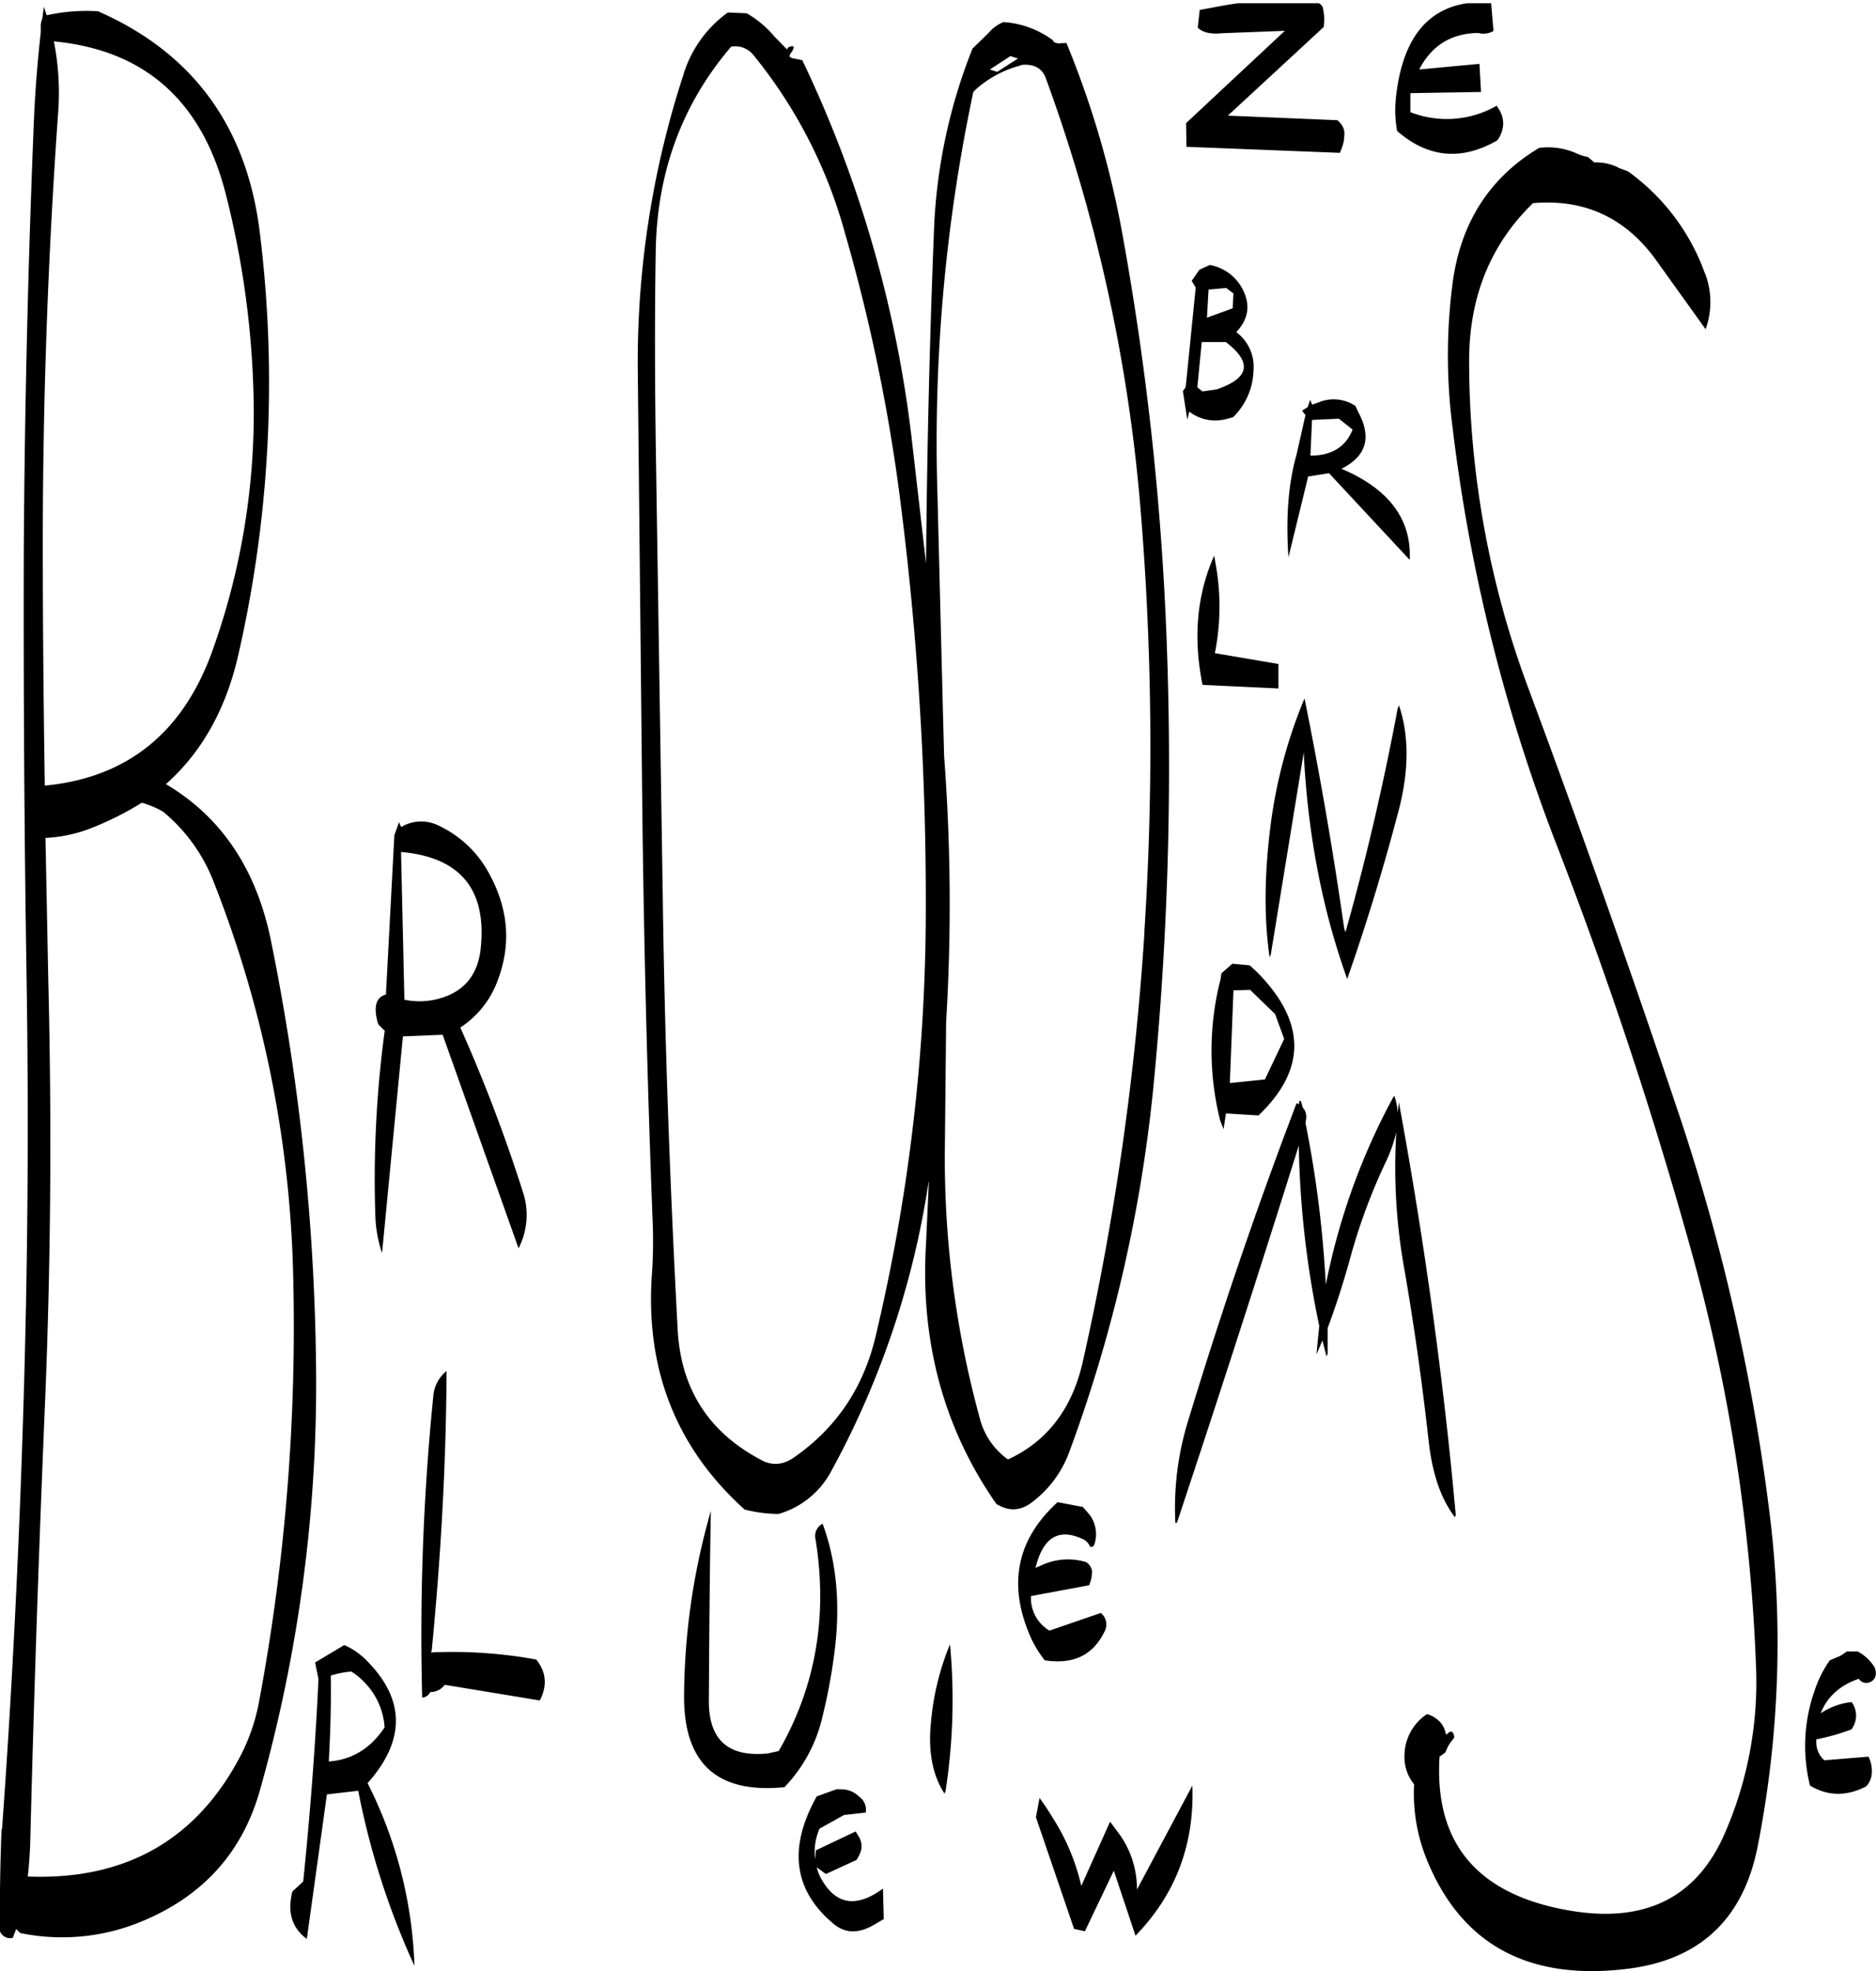 <svg id="Layer_1" data-name="Layer 1" xmlns="http://www.w3.org/2000/svg" xmlns:xlink="http://www.w3.org/1999/xlink" viewBox="0 0 560.72 589.24"><defs><style>.cls-1{fill:none;}.cls-2{clip-path:url(#clip-path);}.cls-3{fill-rule:evenodd;}</style><clipPath id="clip-path" transform="translate(-24.81 0.97)"><rect class="cls-1" x="24.72" width="561" height="591.24"/></clipPath></defs><g class="cls-2"><path class="cls-3" d="M565.8,532.8c5.4,3.24,11,3.24,16.8.24a6.26,6.26,0,0,0,1.68-4.08,9.59,9.59,0,0,0-1-4.8l-13.2,1.08a7.17,7.17,0,0,1-2.4-5.52V519a67.62,67.62,0,0,0,10.56-3l.48-.84a6.76,6.76,0,0,0-.48-7.32A20.44,20.44,0,0,0,569,511.2c1.92-4.92,5.76-8.4,11.4-10.32a2.62,2.62,0,0,0,3.12,1.08,2.72,2.72,0,0,0,1.92-2.16,4.08,4.08,0,0,0-.36-2.4,13.43,13.43,0,0,0-5-4.68h-3.24l-2,1.32-3.12,1.32a34.18,34.18,0,0,0-4.56,9.12A49.48,49.48,0,0,0,565.8,532.8Zm-436-34.08a18.27,18.27,0,0,1,3.84,3.12,21.14,21.14,0,0,1,6.12,13.56c-4.2,6.36-9.84,9.72-16.68,10.2.48-8.52.72-17.16.6-25.68A27.61,27.61,0,0,1,129.84,498.72ZM120,501c-.84,18-2.28,38.16-4.56,60.48l-3.24,3c-1.56,6.24-.12,10.92,4.32,14.16l6-43.2,9.36-1.08a231.8,231.8,0,0,0,16.8,52.32,130.23,130.23,0,0,0-14-54.6q17.1-19.26-.36-36.72a21,21,0,0,0-6.6-4.56L119,496Zm215.52,35.52-1.08,5.76,11.4,33.36,3.24.72,8.64-18.12,6.48,19.44c12-12.36,17.64-27.24,17-44.88l-16.56,31.08a28.25,28.25,0,0,0-4.92-16.08l-3.12-4.2L348,562.8a64.42,64.42,0,0,0-8.64-20.52A68.6,68.6,0,0,0,335.52,536.52Zm-28.08-2.16a178.9,178.9,0,0,0,1.32-43.8,78.44,78.44,0,0,0-5.64,22.8c-1,9,.36,16.32,4,21.84Zm-32.52-.48-6,2.16c-8.52,15.24-7,28,4.92,38q5.22,4.5,12.24.36l2.88-1.68-.24-9.12q-11.52,8.46-18-2.16a14.34,14.34,0,0,1-1.8-4.2l2.76,2,9.12-4.2a10.87,10.87,0,0,0,1.32-2.64,5.38,5.38,0,0,0-.48-4.08l-1.08-1.8-11.88,5.64-.24,2.64a17.5,17.5,0,0,1,1.32-9.12l7.32-4.08,6.48-.72a4.77,4.77,0,0,0-2-4.8,7.48,7.48,0,0,0-5-2.16Zm-6.36-74.76q5.58,34.56-11,63.36l-3.24.72c-11.76,1.2-17.64-4-17.64-15.6.12-19.44.24-38.4.6-56.88a203.09,203.09,0,0,0-8,54.48c-.36,20.76,9.6,30.12,30,28.08a44.65,44.65,0,0,0,11.28-20.76,170.65,170.65,0,0,0,3.84-21c1.56-13.56.36-25.92-3.72-37A4.11,4.11,0,0,0,268.56,459.12Zm79.92-9.6-7.56-1.44Q322.38,465,333,488.76a33.69,33.69,0,0,0,4.08,6.6c8.52,1.32,14.4-1.56,17.76-8.4a4.44,4.44,0,0,0-1-5.76l-15.36,5.28a11.37,11.37,0,0,1-4.68-5.4,11.51,11.51,0,0,1-.84-4.92l17.4-3.24L351,471l.24-2a3.82,3.82,0,0,0-1.8-3,18.68,18.68,0,0,0-13.44,1l-1.68.72c2.28-9.24,7-12,14.28-8.52a4,4,0,0,1,2,2.16c.84.36,1.32-.24,1.56-1.56a9.75,9.75,0,0,0-1.56-7.8ZM154.32,416.4A711.3,711.3,0,0,0,151,506.52a2.89,2.89,0,0,0,2.4-1.68,5.13,5.13,0,0,0,4.32-2.16l28.44,4.68q3.42-6.66-1.08-12.24A140.12,140.12,0,0,0,153.6,493l.24-.48c2.76-28.32,4.32-56.16,4.44-83.64A10.68,10.68,0,0,0,154.32,416.4ZM73.56,241.68a50.84,50.84,0,0,1,15.12,21A341.93,341.93,0,0,1,112.44,380.4a609.46,609.46,0,0,1-10.2,127.32A58.38,58.38,0,0,1,97,523.32C83.88,548.88,62.52,561.12,33.12,560c.36-3.24.6-6.6.72-10q1.62-64.44,4.32-129C40,378,40.32,335,39.24,292l-.84-42.48A43.54,43.54,0,0,0,51,247a92.64,92.64,0,0,0,16.2-8A26.89,26.89,0,0,1,73.56,241.68ZM154.08,298a22,22,0,0,1-8.4-.12l-1-44.16c17.88,1.56,25.8,11.4,23.76,29.28C167.4,291.36,162.6,296.4,154.08,298Zm-9.24-51.72a3.14,3.14,0,0,1-.72-1.56l-1.44,4-2.52,47.64q-3.78.9-2.88,6.48l.24,1.2.36,1.2,1.92,1.92A331,331,0,0,0,137,362.64a39,39,0,0,0,2,11l6.24-64.8,11.88-.48,22.68,63.84a21.78,21.78,0,0,0,1.2-17.16,470,470,0,0,0-18.6-48.84,28.43,28.43,0,0,0,11.28-14.4c4-10.8,3-21.36-2.76-31.8a33,33,0,0,0-15-14.16,11.58,11.58,0,0,0-10.68.12ZM40.92,11.4C68.16,14,85.2,29.28,92.28,57a269.39,269.39,0,0,1,8.28,59A210.63,210.63,0,0,1,88,194.4q-13.32,36-49.8,39.48c-.36-23.88-.6-47.88-.6-71.76q0-64.8,4.56-129A79.79,79.79,0,0,0,40.92,11.4ZM37.44,4.68A5.37,5.37,0,0,0,37,7.08V8.64C36.12,16.56,35.4,25,35,33.72Q32.34,98,31.92,163q-.18,64.44.84,129t-1,129.12q-2,65-6.36,124.92l-.12-.36c-.36,9.6-.6,19.8-.48,30.72a3.33,3.33,0,0,0,3.84,1.92l1-2.64,1.2,1.2a61.84,61.84,0,0,0,36.36-3.48c18.24-7.56,30-20.52,35.28-39.12A447.29,447.29,0,0,0,119.28,408a673.65,673.65,0,0,0-13.44-127.56q-6.48-32.22-31.44-47C85,224,92,211.56,95.76,196a365.13,365.13,0,0,0,6.72-127.32Q96.72,21.12,54.12,2.4A55,55,0,0,0,38.76,3.6l-.84-2.52ZM250,15.48a144.58,144.58,0,0,1,27.24,52.8,532.29,532.29,0,0,1,16,75.36,942.06,942.06,0,0,1,8.28,127.8,552.47,552.47,0,0,1-15,127.08q-5.4,22.86-24.12,36c-3.24,2.4-6.6,2.76-9.84,1.08-15.84-8.28-24.24-21.24-25.2-39.12-2.28-42.6-3.84-85.32-4.44-128.28l-2-129.12c-.36-21.84-.48-43.44-.12-64.92q.54-35.46,22.56-61.2A7,7,0,0,1,250,15.48Zm70.68,4.32,6.12-4,2.28.72-6.24,4Zm46.2,257.88a824.44,824.44,0,0,1-18.48,128.64c-3.24,14-10.68,23.64-22.32,29a21.65,21.65,0,0,1-8.4-12.24,294.29,294.29,0,0,1-10.44-82.44l.36-36.12a585.48,585.48,0,0,0-.6-79.44l-.36-13.56L305,146.64A505.51,505.51,0,0,1,315.72,26.52l.84-.84a32.35,32.35,0,0,1,13-7l.6-.24c3.72-.36,6.24,1,7.32,4.2a492.14,492.14,0,0,1,28,125.88A858.45,858.45,0,0,1,366.84,277.68Zm45.48,51.12q-17.46,45.72-32.16,94.08a88.36,88.36,0,0,0-4.08,31.44l.48-.12Q395.1,398.58,413,341.52a286.12,286.12,0,0,0,6.12,53.88l-.84,8.52,1.8-4.2,1.2,4.8.36-.84V396c2.4-6.36,4.56-13.08,6.6-20.4a174.25,174.25,0,0,1,10.8-29.28,43.89,43.89,0,0,0,3.12-8.88,171.35,171.35,0,0,0,2.4,41c3,17.28,5.4,34.56,7.32,51.84,1.08,9.36,3.6,16.8,7.8,22.32l.24-.72c-3.72-41.28-9.48-82.44-17-123.36l-.36,3.24a17.89,17.89,0,0,0-1-5.16l-.48.72a197.31,197.31,0,0,0-20,55.8A332.62,332.62,0,0,0,415,334.68c.48-1.92.24-3.48-.84-4.56l-.48-1.92c-.36-.12-.6,0-.6.36v.6Zm-3.72-19.2-5.76,12.12L392.4,322.8l1.08-27.72,5-.12,7.44,7.2ZM389.88,290l-.24,1.68a85.81,85.81,0,0,0-.12,42.36l1,2.52.72-4.68,9.72.6c13.32-12.72,14.16-25.8,2.76-39.36a47,47,0,0,0-5.4-5.52l-5.16-.48ZM360.24,68.76a281.09,281.09,0,0,0-16.68-56.88l-2.64.12-1.08-.36-.36-.6a27.7,27.7,0,0,0-14.76-5.4,11.13,11.13,0,0,0-4.44,3.24l-4.8,4.68A163.11,163.11,0,0,0,304,67.08q-2,50.22-2.4,100.44l-4.44-38.64A359.09,359.09,0,0,0,264.6,17l-3.12-.6-.72-.48.24-.72c1.56-2.16,1.32-2.88-.6-2l-.36.6L256.32,10A31.17,31.17,0,0,0,248,3l-5.64-.24A35.64,35.64,0,0,0,229,21.6a276.68,276.68,0,0,0-13.56,88.56l1.32,128.28q.72,63.36,3.12,125.76a142.5,142.5,0,0,1-.24,16.08c-1.92,28.2,7.32,51.6,27.72,70a41.72,41.72,0,0,0,10.2,1.32,26,26,0,0,0,15.6-12.6,261,261,0,0,0,29.16-86.4l.12-.48-.84,18.48c-1.8,29.4,5.28,55.44,21,78,3.48,2.16,6.72,2.16,10,0a33,33,0,0,0,11.88-15.72,439.35,439.35,0,0,0,25-108.24,984.34,984.34,0,0,0,4.2-129.24A859.45,859.45,0,0,0,360.24,68.76Zm82.32,142.08q-6.48,34.56-15.6,66.84l-.36-1q-5-34.92-11.88-68.88a146.71,146.71,0,0,0-10.2,38.4c-1.8,14.4-1.92,27.36-.24,39l.36-.84L414.48,224q1.8,36.54,13,67.68,8.64-24.66,15.48-50.76,4.5-17.64,0-31ZM388.32,168.6l-.6-3.48c-5.16,11.64-6.36,24.48-3.48,38.64l22.68,1.08v-7.32l-19-3.24A71,71,0,0,0,388.32,168.6ZM425,124.2l4.08,3.24c-2,5.16-6.24,7.8-12.6,7.8l.48-10.68Zm-8-4.2-.6-1.44-.72,2.16L414,121.8l1,1.32L412.32,135c-2.4,8.4-3.24,18.6-2.4,30.6l5.88-24.12,6.24-1,24.12,25.92c.6-12.12-6.24-21.24-20.4-27.24,7.44-3.72,9.12-9.36,5-17l-.84-1.8A11.77,11.77,0,0,0,419,119.28Zm-25.8-18.72c8,6.12,7.08,10.8-2.76,14.16l-4.2.6-1.56-1.2L384,101.28Zm2.28-14.52-.24,4.44L385.56,94l.48-8.4,5.28-.48Zm-10.2-7.08L381,83,382.2,85l-3,29.76-.84,1.2,1.32,8.52.6-2.4a12.73,12.73,0,0,0,11.28,2.16l1.8-.48a20.35,20.35,0,0,0,6.12-14.16,12.86,12.86,0,0,0-5.16-11.28q5.58-5.94,1.8-13a13.73,13.73,0,0,0-9.72-7.08ZM467,18.12,449,19.8c3.72-7.2,9.6-10.8,17.64-10.92a5.85,5.85,0,0,0,4.56-.6l-.72-8.52q-25.2-1.62-28.44,28.44a34.54,34.54,0,0,0,.36,10c9.24,8,19.2,9,30,2.76,2-3,2.28-6,.6-9l-.84-1.32a30,30,0,0,1-25.8,1.92V26.88l21.12-.36Zm67.44,62.76a64.35,64.35,0,0,0-23-30.6l-2.64-1a14.44,14.44,0,0,0-7.44-1.68l-1-.84-1-.84a11.09,11.09,0,0,1-3.24-1,21.15,21.15,0,0,0-11.28-1.68c-15,9-23.64,22.68-25.92,40.92a165.87,165.87,0,0,0,0,42.24,515.13,515.13,0,0,0,31,124.8q23.22,59.94,40.2,121.08a537.79,537.79,0,0,1,19.56,125.16,113.19,113.19,0,0,1-9.36,49.68Q527.58,576.36,493,570q-40.32-7.38-37.92-45.84l1.68-1.2.24-.48a10.5,10.5,0,0,1,2-3.36l.48-.72-.12-.72c-.36-1.2-1-1.32-1.92-.36l-.48.24a6.83,6.83,0,0,0-2.76-4.68,8.09,8.09,0,0,0-2.88-1.44,15,15,0,0,0-6.72,12.12,13,13,0,0,0,2.88,8.88,52.12,52.12,0,0,0,3.72,22.32c10.2,25.32,30.12,36.36,59.52,32.88q32.76-3.78,39.36-36.24a314.77,314.77,0,0,0,3.48-101.28,614.06,614.06,0,0,0-27.72-120.36q-21.06-62.64-43.92-124.2a280.06,280.06,0,0,1-18-98.64q0-28.62,19.08-47.16,23-2,36.72,16.92L534.6,97.44A23.83,23.83,0,0,0,534.48,80.88ZM417.72-.6A106.3,106.3,0,0,0,388.8,1l-5.4,1-.6,5.28c1.56,1.56,4.08,2,7.32,1.68l18.72-.72-29.52,27.6.12,7.08,45.84,1.8.36-.84.48-1.32.36-1.44.12-1.44a4.74,4.74,0,0,0-1.32-4l-.72-.72L391.8,33.6,420.48,7.08l.12-1.68V3.84l-.24-1.68-.12-.72A2.33,2.33,0,0,0,419,0Z" transform="translate(-24.81 0.97)"/></g></svg>